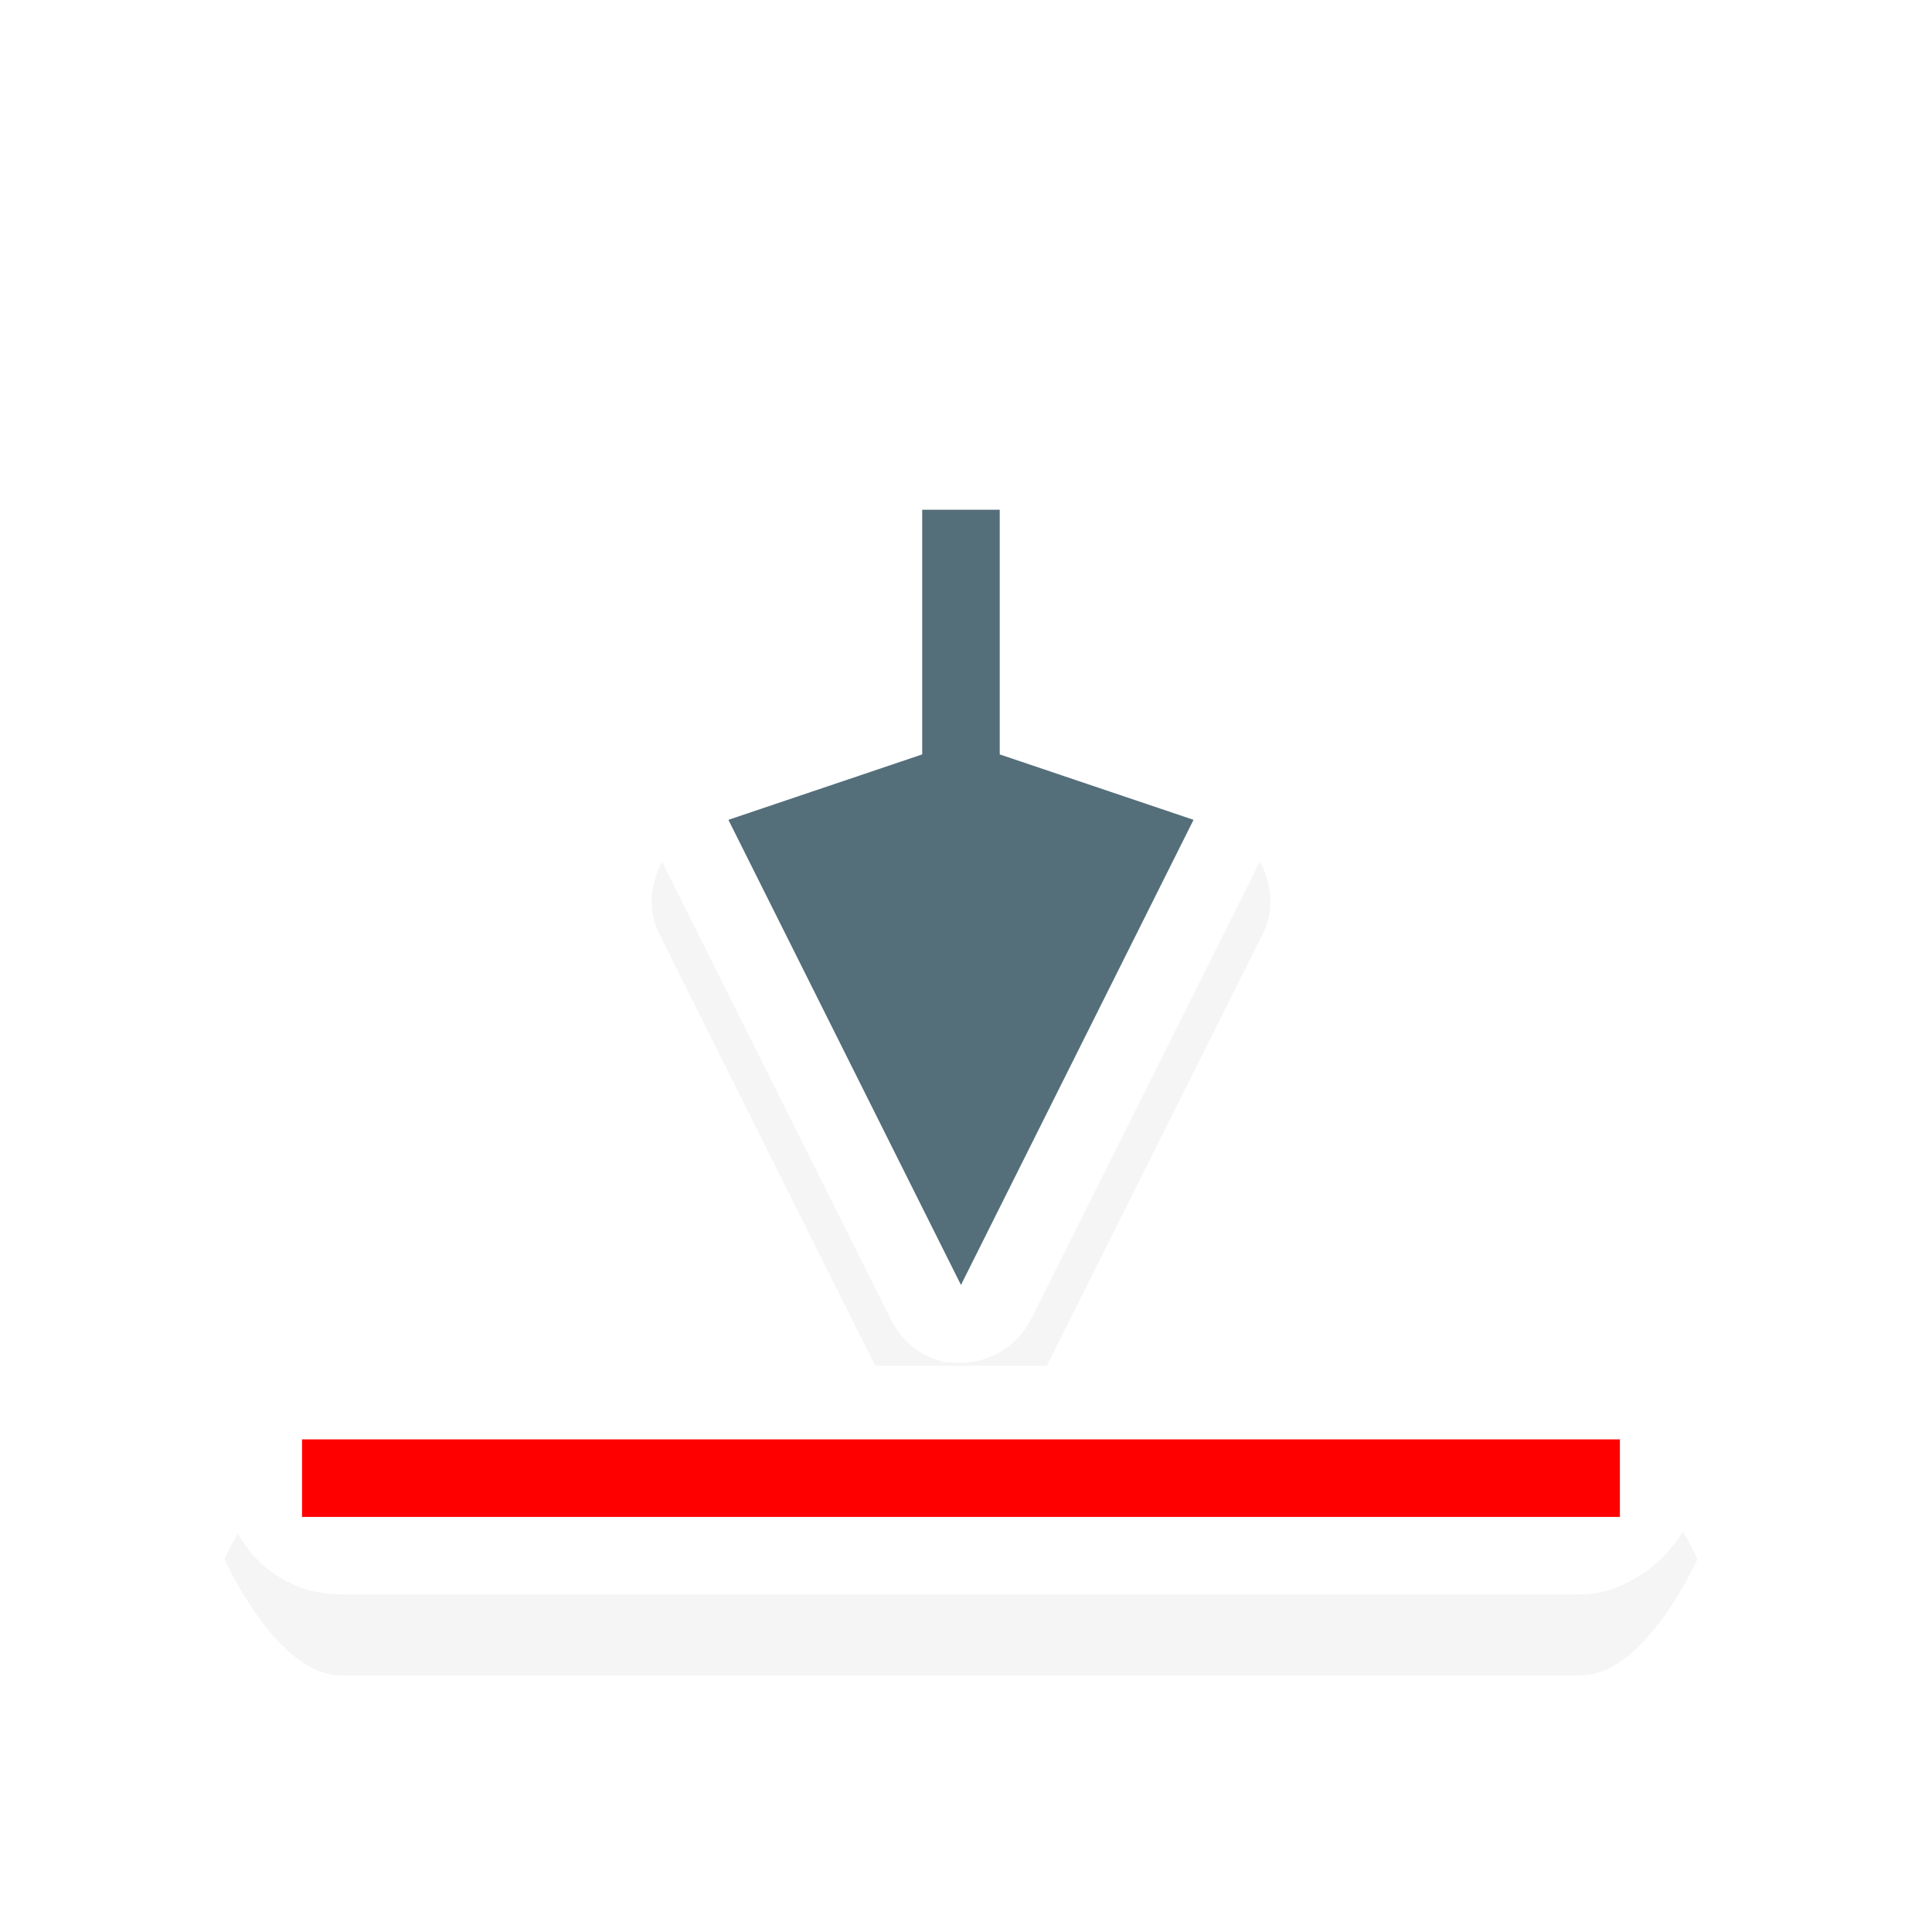 <svg height="24" viewBox="0 0 24 24" width="24" xmlns="http://www.w3.org/2000/svg" xmlns:xlink="http://www.w3.org/1999/xlink">
  <filter id="a" color-interpolation-filters="sRGB" height="1.487" width="1.733" x="-.367" y="-.244">
    <feGaussianBlur stdDeviation="1.219" />
  </filter>
  <filter id="b" color-interpolation-filters="sRGB" height="2.971" width="1.311" x="-.156" y="-.986">
    <feGaussianBlur stdDeviation="1.232" />
  </filter>
  <g transform="matrix(.963 0 0 .963 -171.514 -971.469)">
    <path d="m190 1015.375c-.524 0-1.0.476-1 1v2.438l-1.812.625c-.536.176-.833.864-.594 1.375l3 6c.133.287.409.503.719.562.031.001.062.001.094 0 .405.04.824-.195 1-.562l3-6c.24-.511-.058-1.199-.594-1.375l-1.812-.625v-2.438c-0-.524-.476-1-1-1h-1z" filter="url(#a)" opacity=".2" />
    <path d="m182.5 1027.406c-.831 0-1.5 1.5-1.5 1.5s.669 1.5 1.5 1.5h16c.831 0 1.5-1.5 1.5-1.5s-.669-1.5-1.5-1.5z" filter="url(#b)" opacity=".2" />
    <path d="m190.312 1026.37c-.31-.06-.586-.276-.719-.562l-3-6c-.24-.511.058-1.199.594-1.375l1.812-.625v-2.438c0-.524.476-1 1-1h1c.524 0 1.0.476 1 1v2.438l1.812.625c.536.176.833.864.594 1.375l-3 6c-.176.367-.595.603-1 .562-.031.001-.062.001-.094 0z" fill="#fff" />
    <path d="m190.5 1025.37-3-6 2.5-.844v-3.156h1v3.156l2.5.844z" fill="#546e7a" />
    <g transform="rotate(-90)">
      <rect fill="#fff" height="19" rx="1.475" ry="1.5" width="2.95" x="-1029.362" y="181" />
      <path d="m-1028.362 182h1v17h-1z" fill="#ff0000" />
    </g>
  </g>
</svg>
